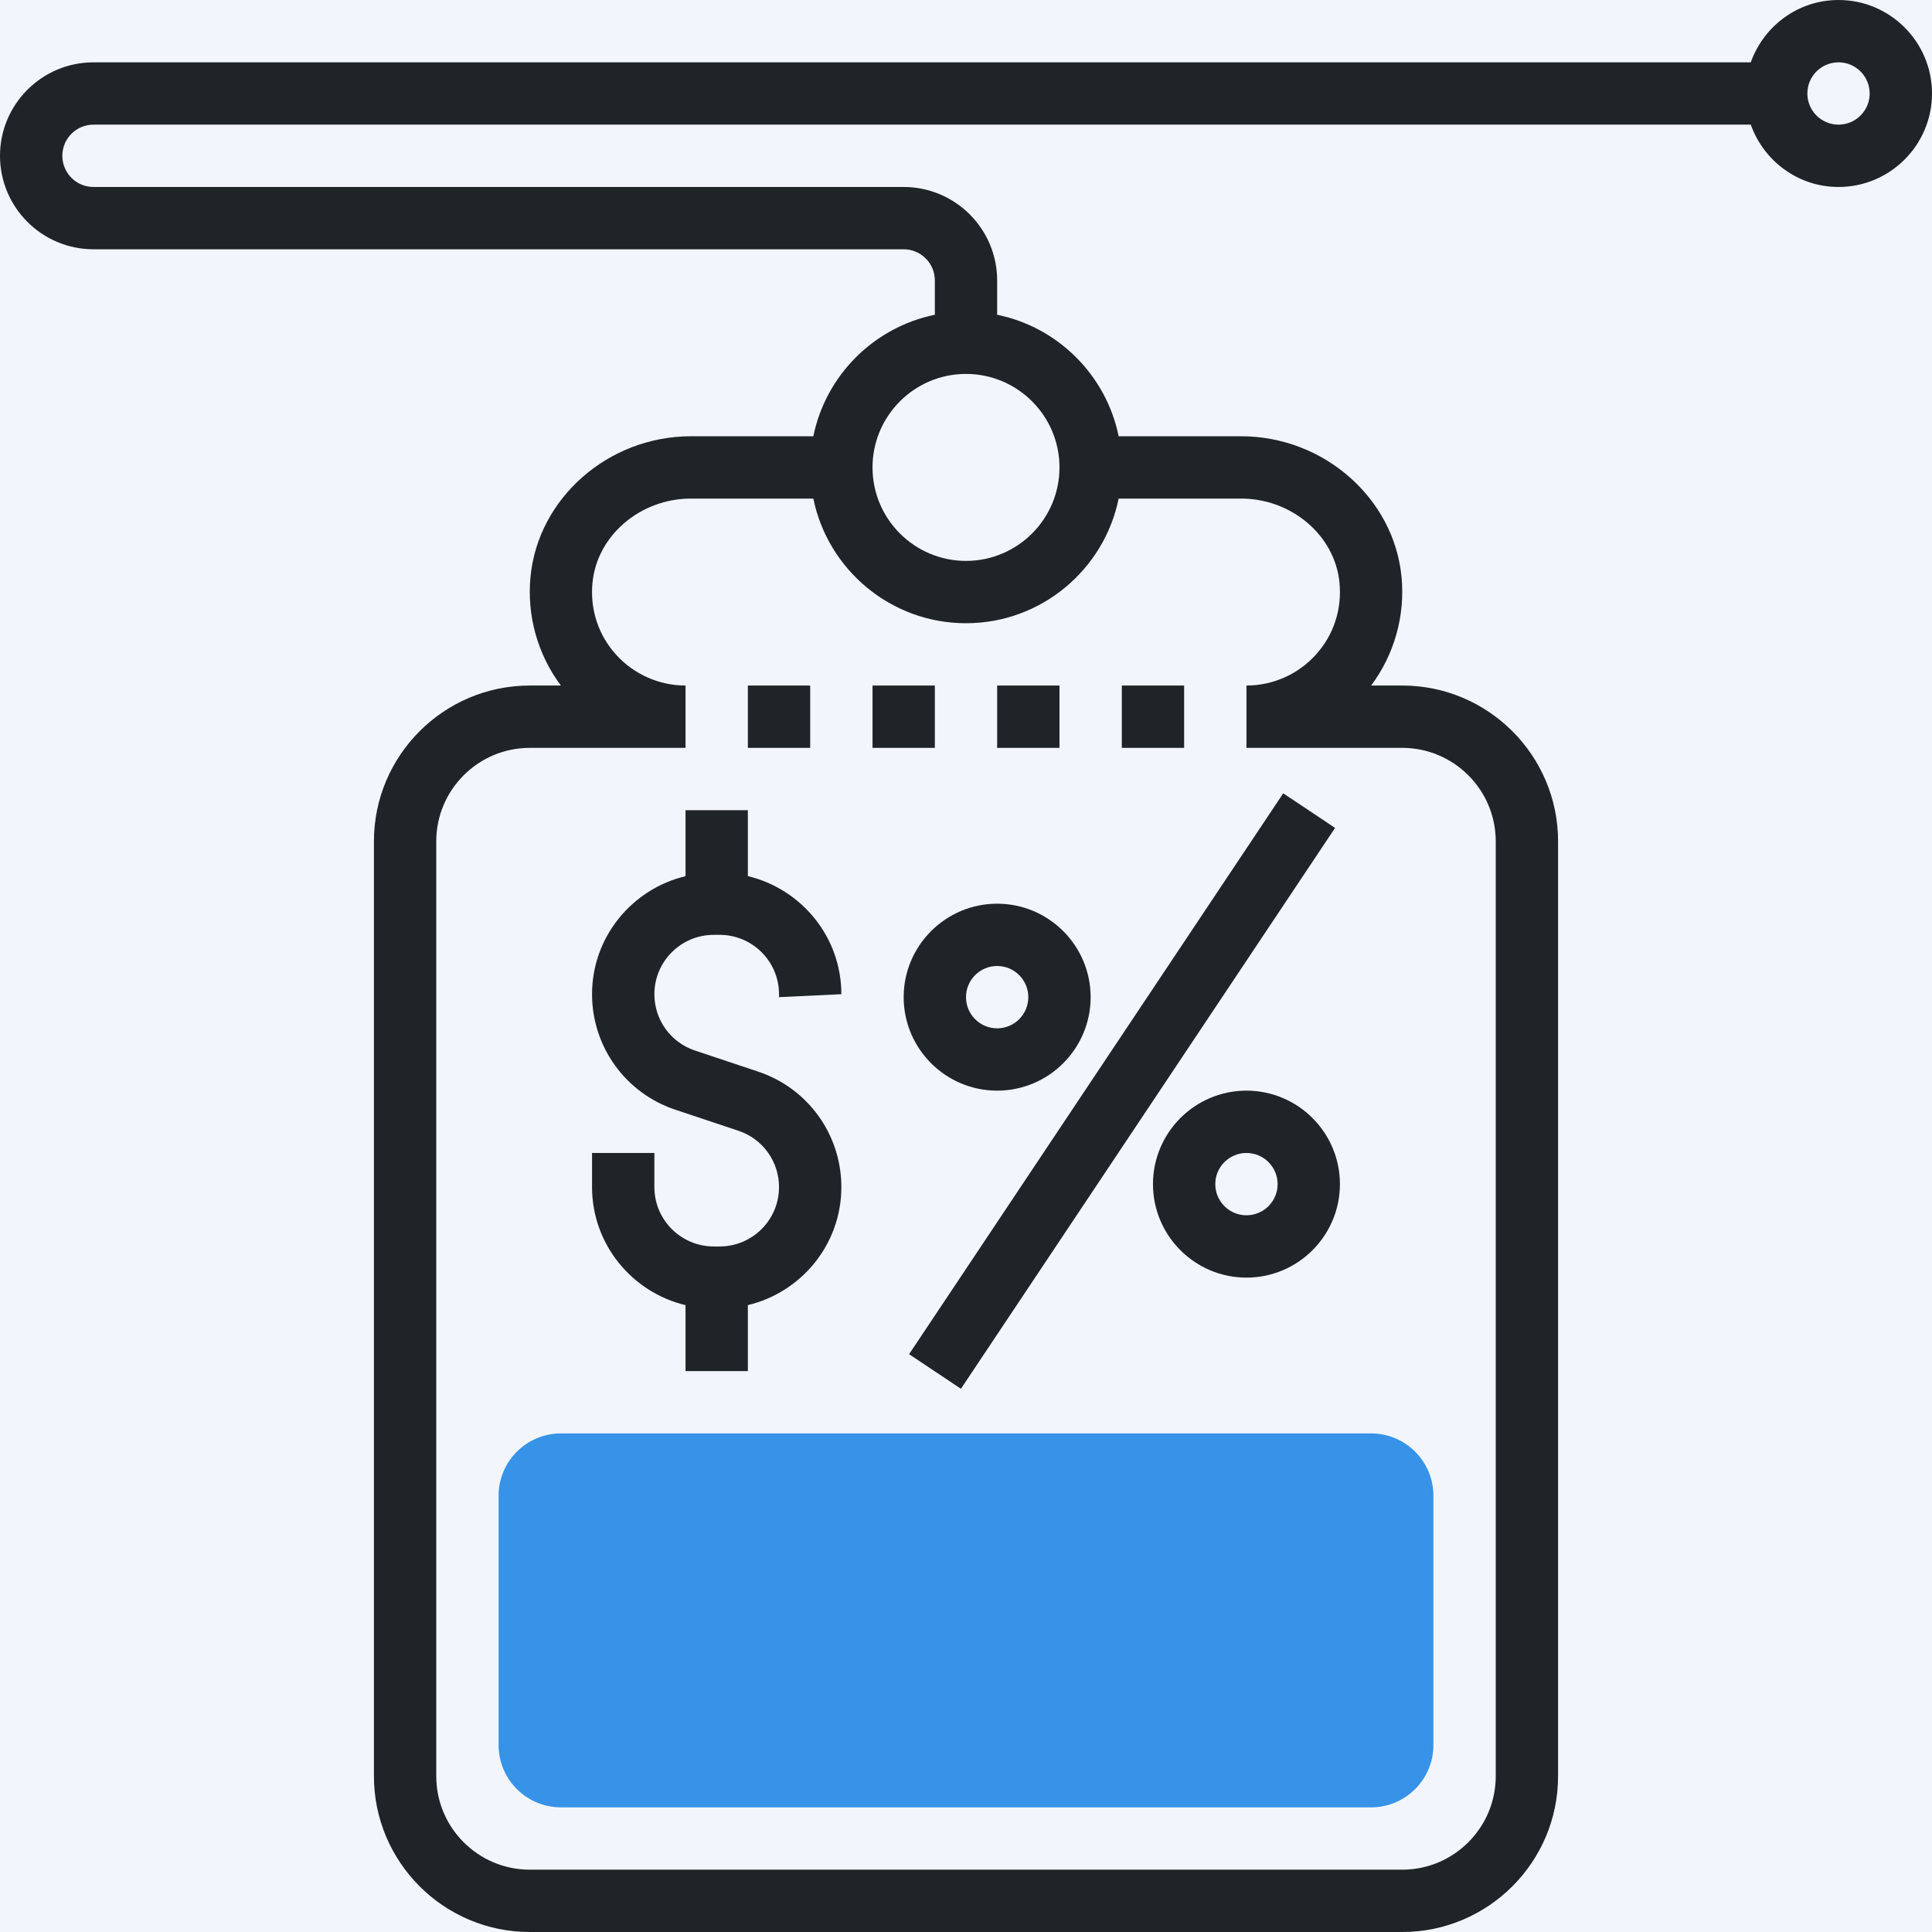 <?xml version="1.0" encoding="UTF-8"?> <svg xmlns="http://www.w3.org/2000/svg" width="72" height="72" viewBox="0 0 72 72" fill="none"><rect width="72" height="72" fill="#F2F6FC"></rect><path d="M51.097 67.355H20.903C19.622 67.355 18.581 66.313 18.581 65.032V55.742C18.581 54.461 19.622 53.419 20.903 53.419H51.097C52.378 53.419 53.419 54.461 53.419 55.742V65.032C53.419 66.313 52.378 67.355 51.097 67.355Z" fill="#3693E7"></path><path d="M68.516 0C67.004 0 65.727 0.974 65.246 2.323H3.484C1.563 2.323 0 3.886 0 5.806C0 7.727 1.563 9.29 3.484 9.29H33.677C34.319 9.29 34.839 9.811 34.839 10.452V11.73C32.567 12.194 30.774 13.987 30.311 16.258H25.748C22.675 16.258 20.05 18.56 19.77 21.499C19.631 22.949 20.04 24.398 20.903 25.548H19.742C16.54 25.548 13.935 28.153 13.935 31.355V66.194C13.935 69.395 16.54 72 19.742 72H52.258C55.46 72 58.065 69.395 58.065 66.194V31.355C58.065 28.153 55.46 25.548 52.258 25.548H51.097C51.96 24.398 52.37 22.949 52.231 21.499C51.95 18.56 49.326 16.258 46.252 16.258H41.689C41.226 13.987 39.433 12.194 37.161 11.73V10.452C37.161 8.531 35.598 6.968 33.677 6.968H3.484C2.843 6.968 2.323 6.447 2.323 5.806C2.323 5.165 2.843 4.645 3.484 4.645H65.246C65.727 5.993 67.004 6.968 68.516 6.968C70.437 6.968 72 5.405 72 3.484C72 1.563 70.437 0 68.516 0ZM41.689 18.581H46.252C48.14 18.581 49.752 19.959 49.919 21.718C50.014 22.717 49.699 23.673 49.03 24.407C48.371 25.133 47.432 25.548 46.452 25.548V27.871H52.258C54.179 27.871 55.742 29.434 55.742 31.355V66.194C55.742 68.114 54.179 69.677 52.258 69.677H19.742C17.821 69.677 16.258 68.114 16.258 66.194V31.355C16.258 29.434 17.821 27.871 19.742 27.871H25.548V25.548C24.568 25.548 23.629 25.133 22.969 24.408C22.301 23.673 21.984 22.718 22.08 21.72C22.248 19.959 23.86 18.581 25.748 18.581H30.311C30.851 21.227 33.196 23.226 36 23.226C38.804 23.226 41.149 21.227 41.689 18.581ZM39.484 17.419C39.484 19.34 37.921 20.903 36 20.903C34.079 20.903 32.516 19.34 32.516 17.419C32.516 15.499 34.079 13.935 36 13.935C37.921 13.935 39.484 15.499 39.484 17.419ZM68.516 4.645C67.875 4.645 67.355 4.125 67.355 3.484C67.355 2.843 67.875 2.323 68.516 2.323C69.157 2.323 69.677 2.843 69.677 3.484C69.677 4.125 69.157 4.645 68.516 4.645Z" fill="#1F2428"></path><path d="M27.871 25.548H30.194V27.871H27.871V25.548Z" fill="#1F2428"></path><path d="M41.807 25.548H44.129V27.871H41.807V25.548Z" fill="#1F2428"></path><path d="M32.516 25.548H34.839V27.871H32.516V25.548Z" fill="#1F2428"></path><path d="M37.161 25.548H39.484V27.871H37.161V25.548Z" fill="#1F2428"></path><path d="M31.355 37.051C31.355 34.914 29.864 33.128 27.871 32.651V30.194H25.548V32.652C23.555 33.129 22.064 34.914 22.064 37.052C22.064 39.008 23.311 40.737 25.166 41.355L27.518 42.14C28.425 42.442 29.032 43.285 29.032 44.239C29.032 45.46 28.041 46.452 26.82 46.452H26.601C25.379 46.452 24.387 45.46 24.387 44.239V42.968H22.064V44.239C22.064 46.376 23.555 48.162 25.548 48.639V51.097H27.871V48.638C29.864 48.161 31.355 46.376 31.355 44.238C31.355 42.283 30.109 40.553 28.253 39.936L25.901 39.151C24.994 38.849 24.387 38.006 24.387 37.051C24.387 35.831 25.379 34.839 26.599 34.839H26.819C28.041 34.839 29.032 35.831 29.032 37.051V37.161L31.355 37.051Z" fill="#1F2428"></path><path d="M33.879 50.467L47.822 29.565L49.754 30.854L35.811 51.756L33.879 50.467Z" fill="#1F2428"></path><path d="M46.452 40.645C44.531 40.645 42.968 42.208 42.968 44.129C42.968 46.05 44.531 47.613 46.452 47.613C48.372 47.613 49.935 46.05 49.935 44.129C49.935 42.208 48.372 40.645 46.452 40.645ZM46.452 45.29C45.811 45.29 45.29 44.77 45.29 44.129C45.29 43.488 45.811 42.968 46.452 42.968C47.093 42.968 47.613 43.488 47.613 44.129C47.613 44.77 47.093 45.29 46.452 45.29Z" fill="#1F2428"></path><path d="M33.677 37.161C33.677 39.082 35.24 40.645 37.161 40.645C39.082 40.645 40.645 39.082 40.645 37.161C40.645 35.241 39.082 33.678 37.161 33.678C35.24 33.678 33.677 35.241 33.677 37.161ZM37.161 36C37.802 36 38.322 36.52 38.322 37.161C38.322 37.802 37.802 38.323 37.161 38.323C36.52 38.323 36 37.802 36 37.161C36 36.52 36.52 36 37.161 36Z" fill="#1F2428"></path></svg> 